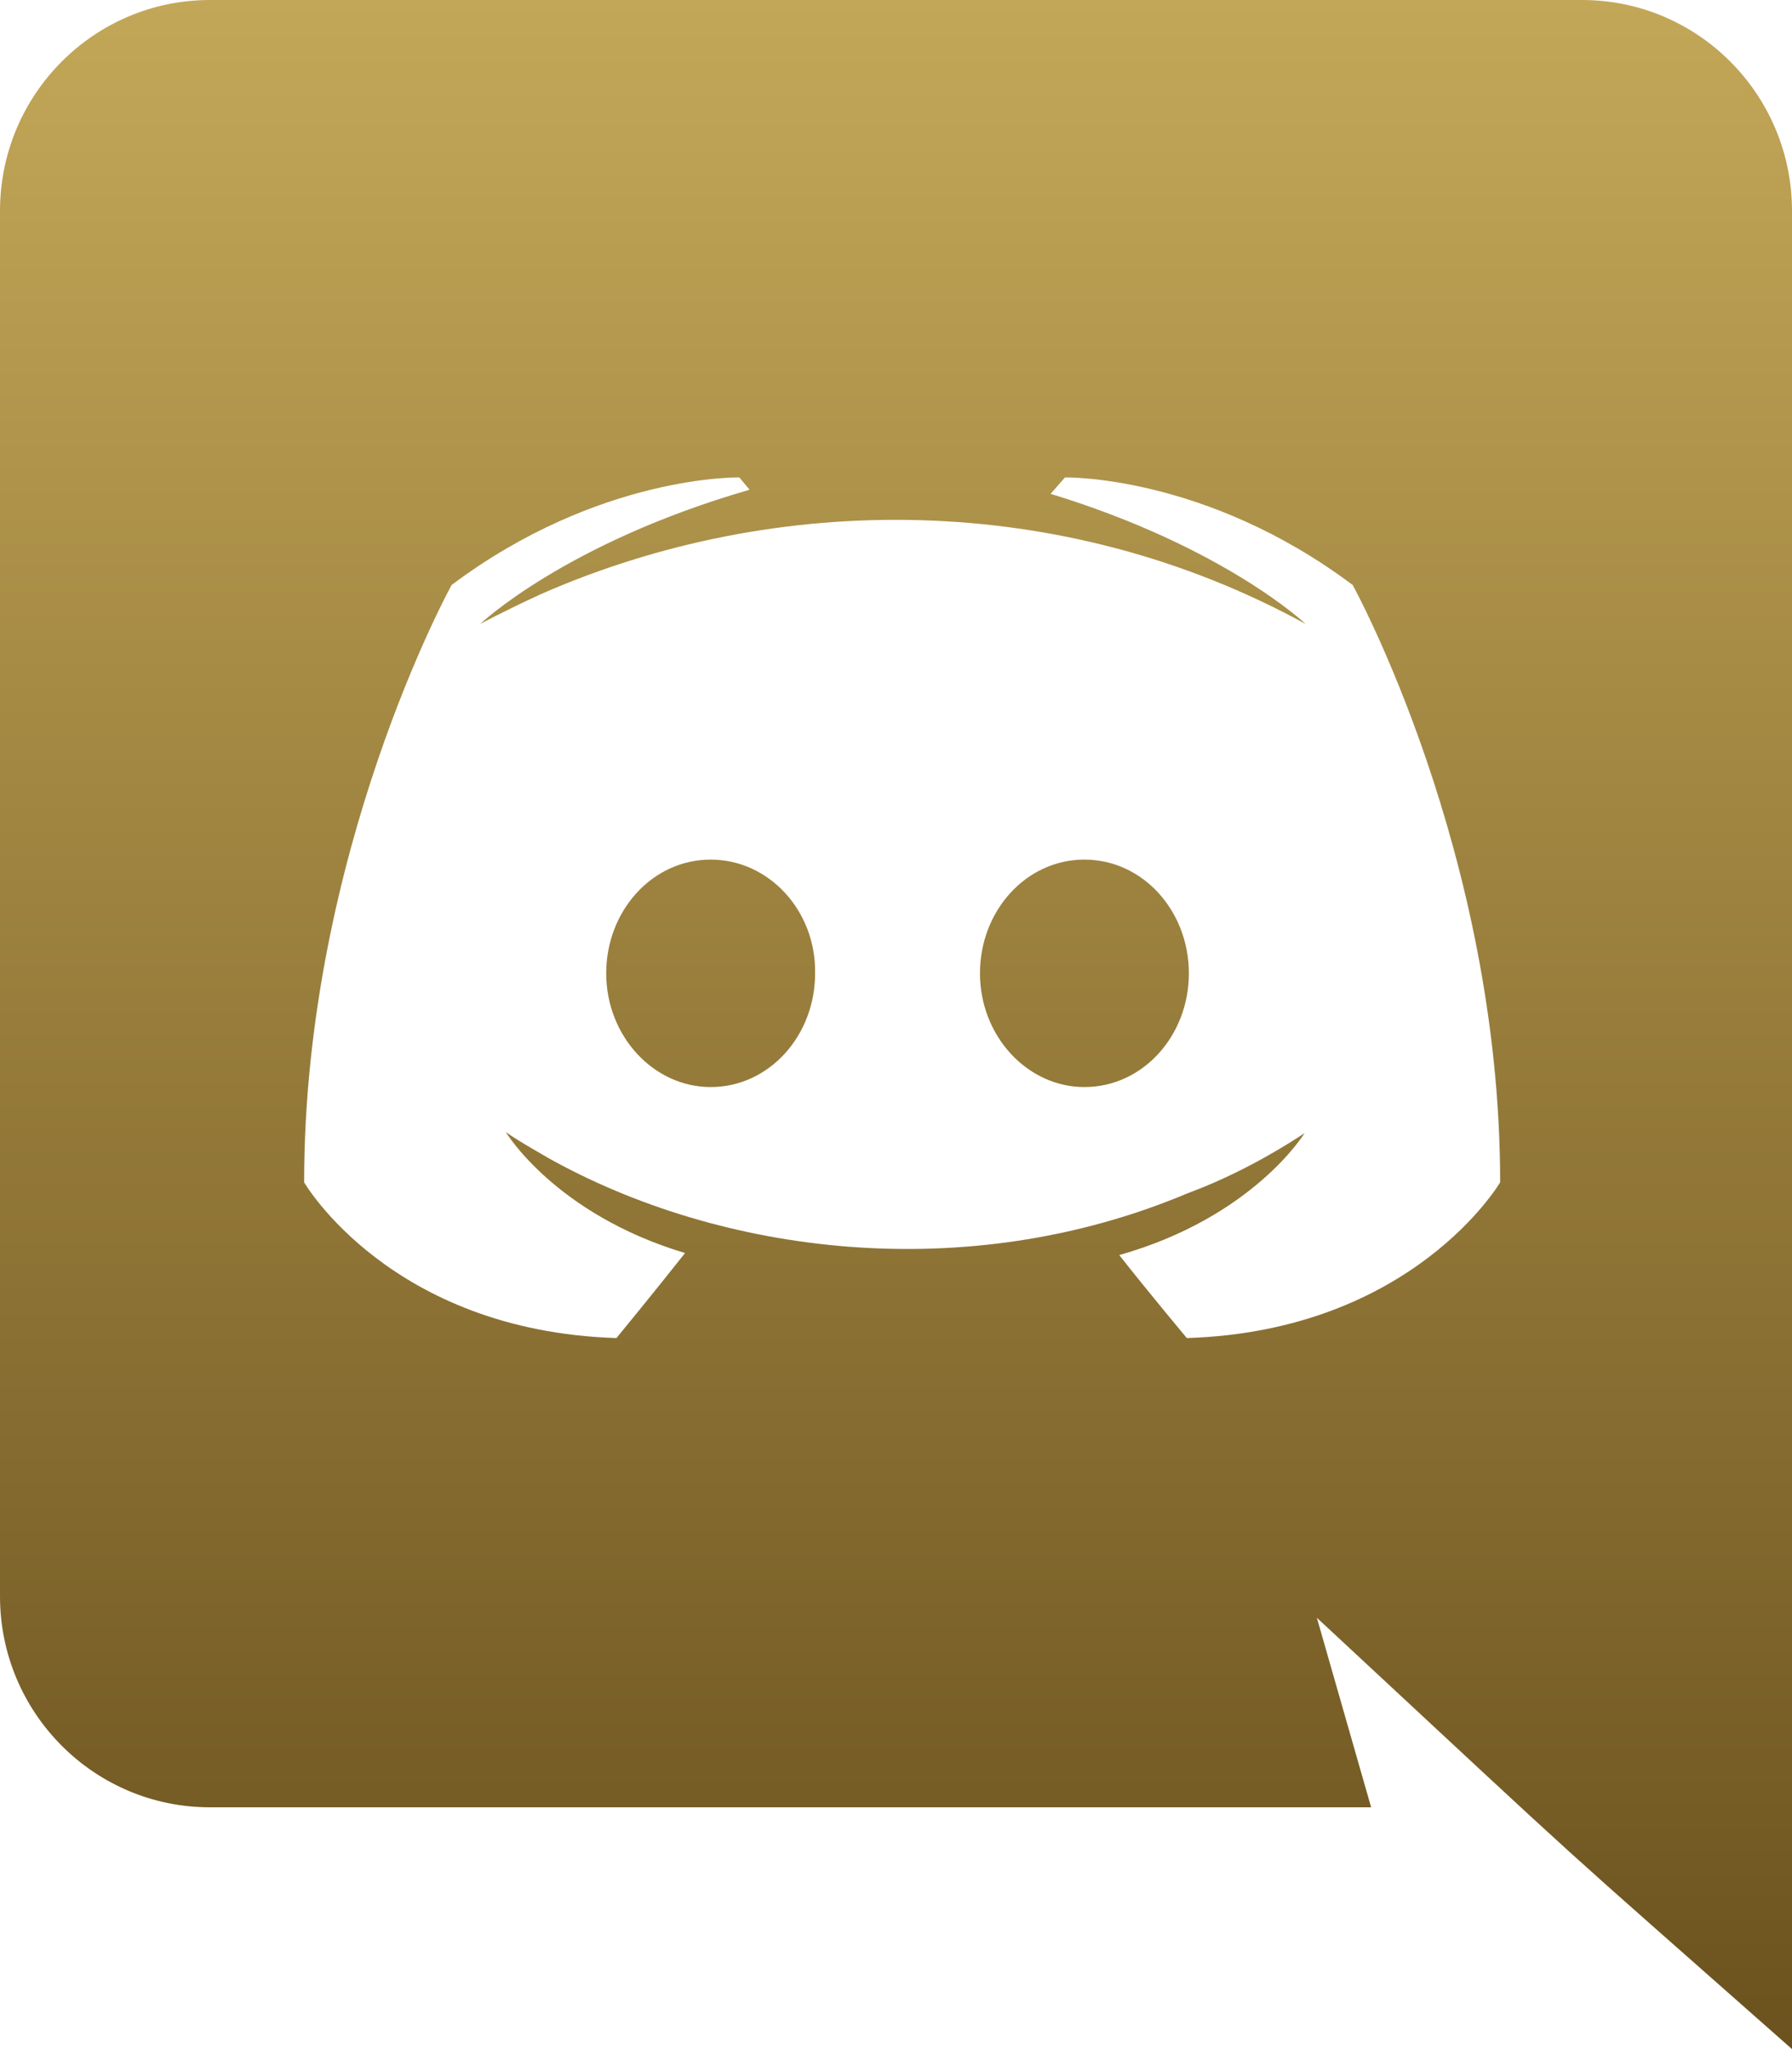 <svg width="42" height="48" viewBox="0 0 42 48" fill="none" xmlns="http://www.w3.org/2000/svg">
<path d="M27.864 22.8C27.864 24.264 26.784 25.464 25.416 25.464C24.072 25.464 22.968 24.264 22.968 22.8C22.968 21.336 24.048 20.136 25.416 20.136C26.784 20.136 27.864 21.336 27.864 22.8ZM16.656 20.136C15.288 20.136 14.208 21.336 14.208 22.8C14.208 24.264 15.312 25.464 16.656 25.464C18.024 25.464 19.104 24.264 19.104 22.8C19.128 21.336 18.024 20.136 16.656 20.136ZM42 4.944V48C35.954 42.657 37.887 44.425 30.864 37.896L32.136 42.336H4.92C2.208 42.336 0 40.128 0 37.392V4.944C0 2.208 2.208 0 4.92 0H37.08C39.792 0 42 2.208 42 4.944ZM35.16 27.696C35.16 19.968 31.704 13.704 31.704 13.704C28.248 11.112 24.96 11.184 24.96 11.184L24.624 11.568C28.704 12.816 30.6 14.616 30.6 14.616C24.899 11.491 18.202 11.491 12.672 13.92C11.784 14.328 11.256 14.616 11.256 14.616C11.256 14.616 13.248 12.72 17.568 11.472L17.328 11.184C17.328 11.184 14.04 11.112 10.584 13.704C10.584 13.704 7.128 19.968 7.128 27.696C7.128 27.696 9.144 31.176 14.448 31.344C14.448 31.344 15.336 30.264 16.056 29.352C13.008 28.44 11.856 26.52 11.856 26.52C12.209 26.767 12.791 27.087 12.84 27.12C16.891 29.389 22.645 30.132 27.816 27.96C28.656 27.648 29.592 27.192 30.576 26.544C30.576 26.544 29.376 28.512 26.232 29.4C26.952 30.312 27.816 31.344 27.816 31.344C33.12 31.176 35.16 27.696 35.16 27.696Z" fill="url(#paint0_linear)"/>
<defs>
<linearGradient id="paint0_linear" x1="21" y1="0" x2="21" y2="48" gradientUnits="userSpaceOnUse">
<stop stop-color="#C3A758"/>
<stop offset="1" stop-color="#6B521E"/>
</linearGradient>
</defs>
</svg>
